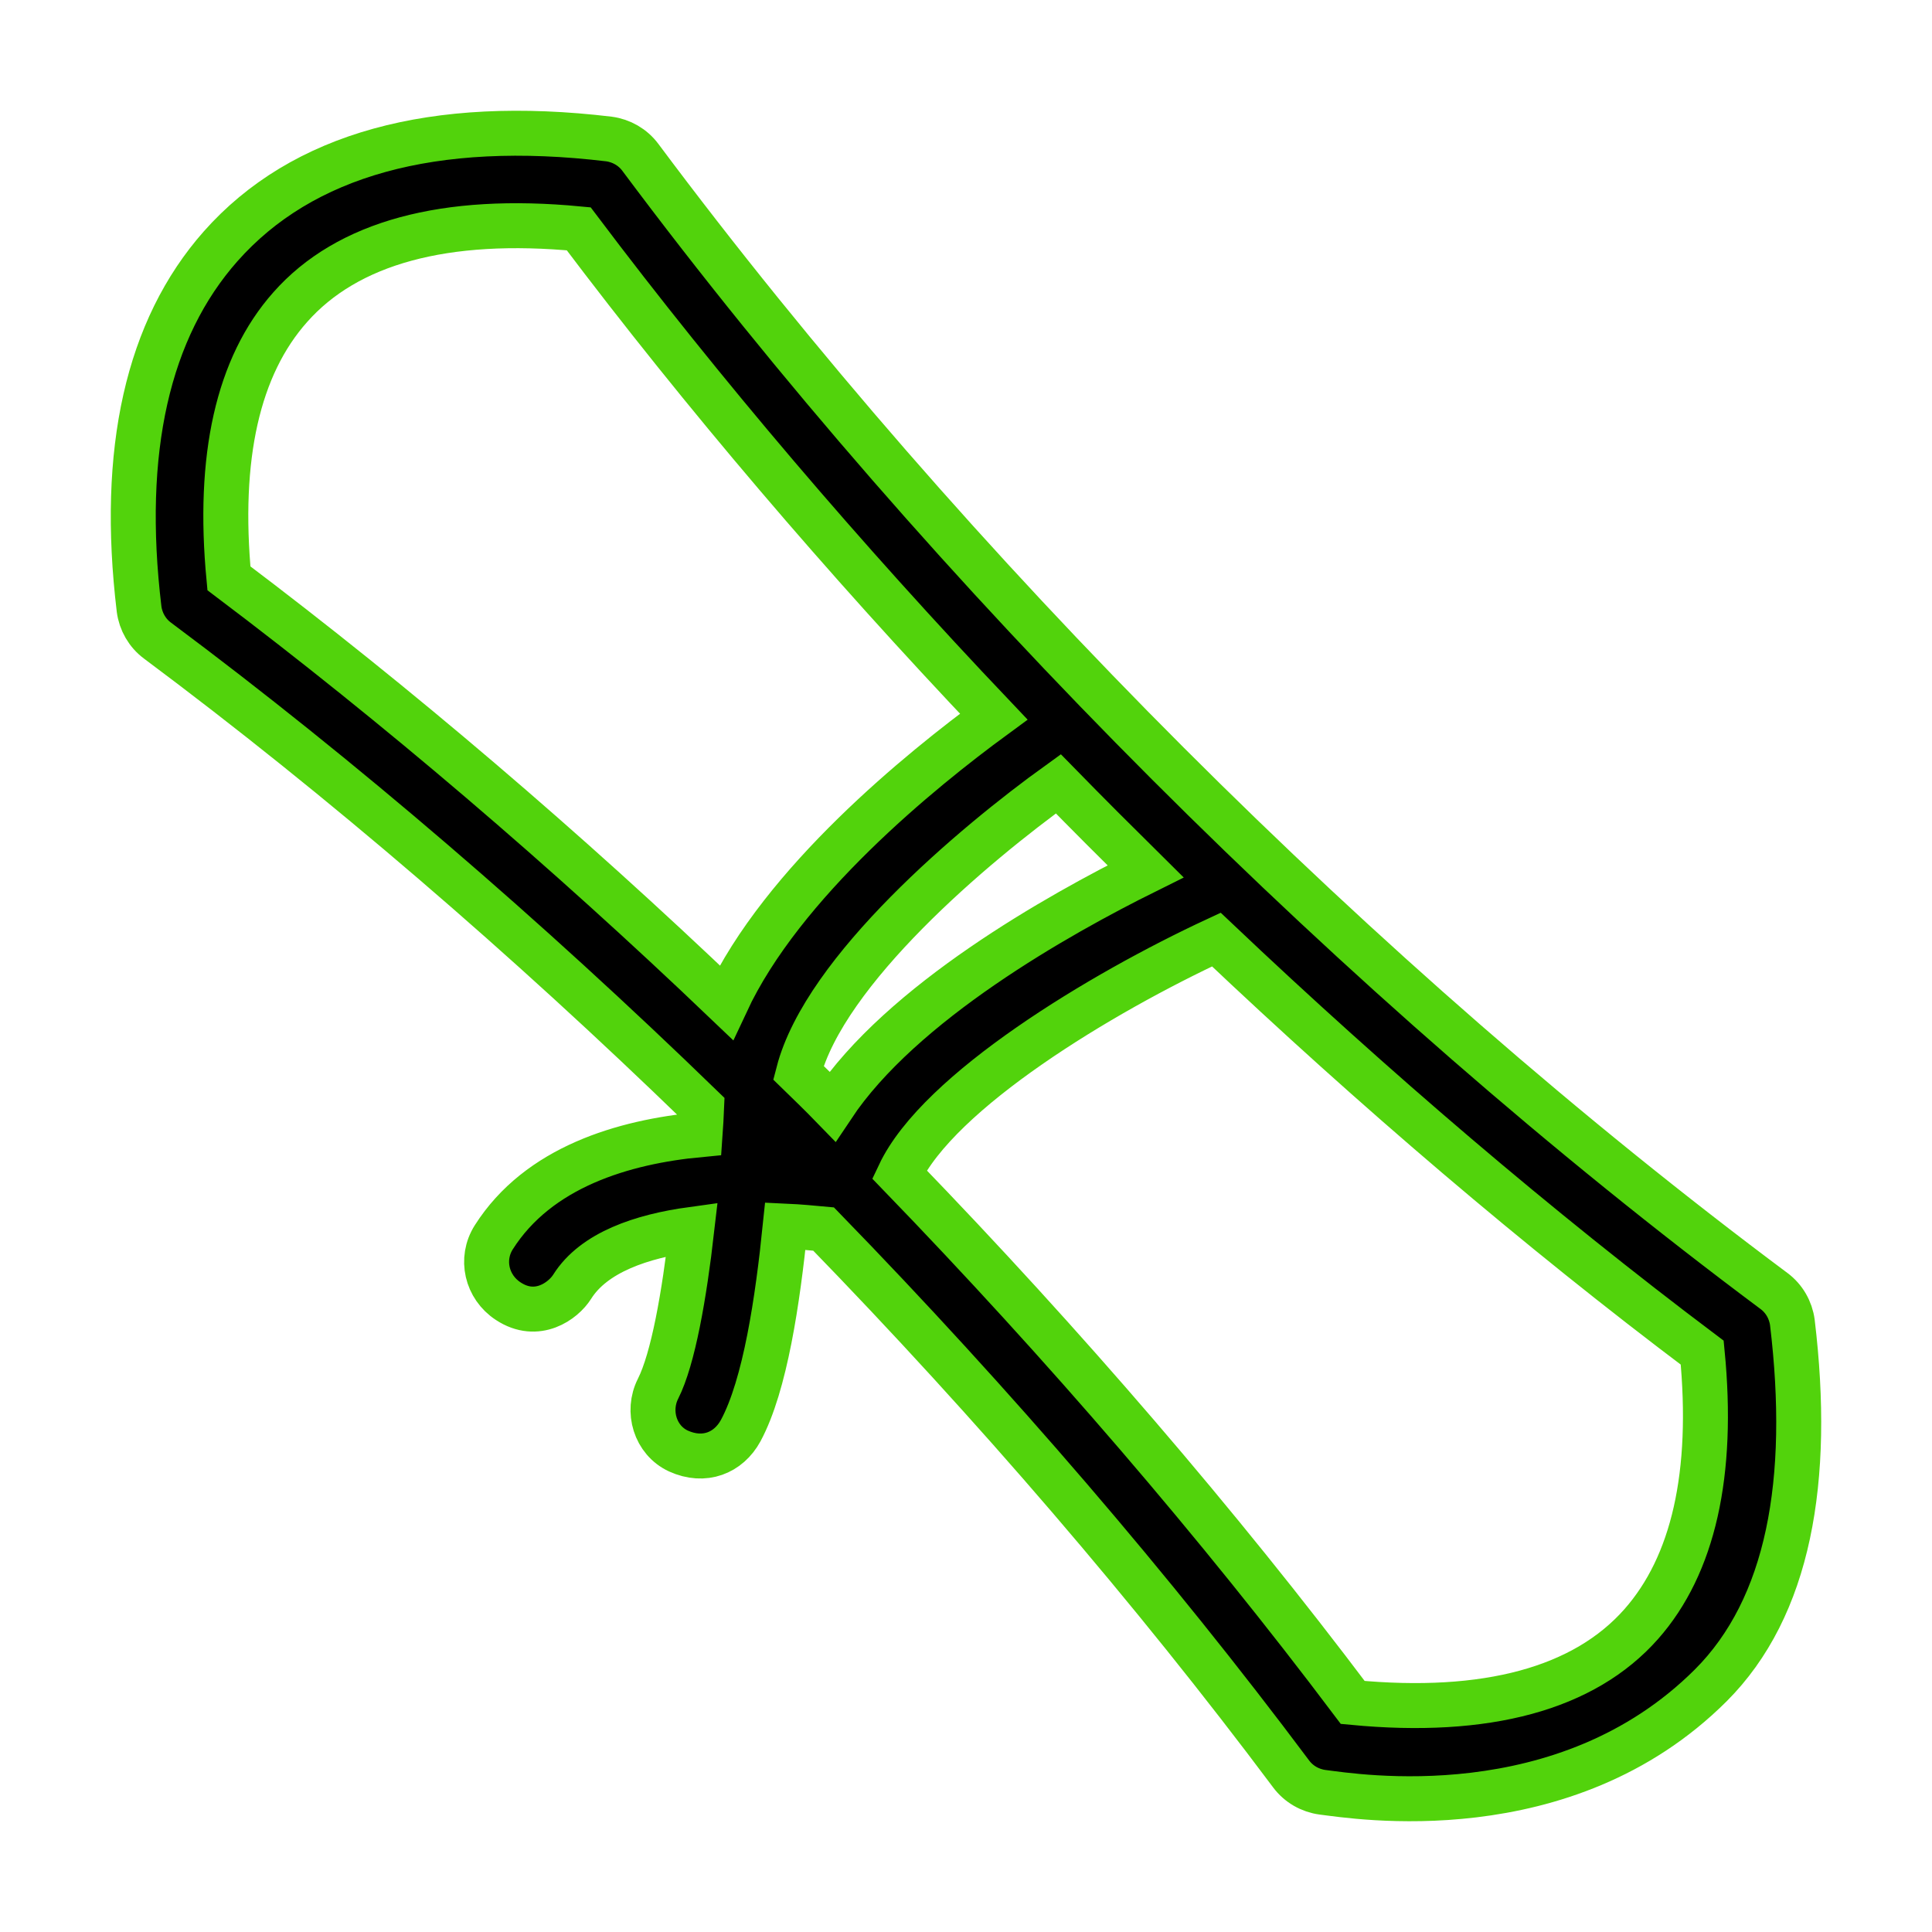 <!DOCTYPE svg PUBLIC "-//W3C//DTD SVG 1.1//EN" "http://www.w3.org/Graphics/SVG/1.1/DTD/svg11.dtd">

<!-- Uploaded to: SVG Repo, www.svgrepo.com, Transformed by: SVG Repo Mixer Tools -->
<svg fill="#000000" height="24px" width="24px" version="1.1" id="Layer_1" xmlns="http://www.w3.org/2000/svg"
    xmlns:xlink="http://www.w3.org/1999/xlink" viewBox="-40.64 -40.64 589.32 589.32" xml:space="preserve"
    stroke="#52d30c" stroke-width="13.717">

    <g id="SVGRepo_bgCarrier" stroke-width="0" />

    <g id="SVGRepo_tracerCarrier" stroke-linecap="round" stroke-linejoin="round" />

    <g id="SVGRepo_iconCarrier">
        <g>
            <g>
                <path
                    d="M506.088,362.759c-0.5-3.8-2.5-7.3-5.6-9.6c-125.9-93.9-251.9-219.9-345.8-345.8c-2.3-3.1-5.8-5.1-9.6-5.6 c-53.5-6.4-93.6,4.7-118.4,32.7c-22.3,25.2-30.7,62.4-24.9,110.7c0.5,3.8,2.5,7.3,5.6,9.6c56.3,42,112.5,90.4,166,142.3 c-0.1,2.7-0.3,5.5-0.5,8.4c-23.4,2.2-49.3,9.9-62.9,31.3c-4.2,6.6-2.2,15.2,4.4,19.5c8.8,5.8,16.8-0.1,19.5-4.4 c6.6-10.5,21.2-15.4,36.5-17.5c-2.3,20.1-5.7,39.5-10.3,48.6c-3.5,6.9-0.9,15.7,6.2,19c7.9,3.6,15.3,0.6,19-6.2 c7.5-13.9,11.3-39.9,13.6-62.4c4.4,0.2,8.4,0.6,11.7,0.9c52,53.5,100.5,109.9,142.6,166.2c2.3,3.1,5.8,5.1,9.6,5.6 c9.8,1.2,73.8,11.9,118.4-32.6C504.988,449.659,511.888,411.059,506.088,362.759z M180.888,265.159 c-49.1-46.9-100.4-90.7-151.7-129.4c-3.5-36.9,2.7-64.7,18.7-82.7c17.4-19.7,47.2-27.8,88-23.9c37.9,50.3,80.8,100.6,126.6,148.8 C240.388,194.159,197.988,228.459,180.888,265.159z M213.288,296.859c-3.4-3.5-6.9-6.9-10.4-10.3c8.1-31.3,53.6-69.6,79.3-88.1 c8.8,9,17.7,17.9,26.6,26.7C282.188,238.359,234.388,265.159,213.288,296.859z M459.988,454.759c-17.4,19.7-47.2,27.8-88,23.9 c-41.1-54.6-88-109.1-138.3-161.1c12-25.4,61.6-55.3,96.7-71.6c48.1,45.6,98.1,88.3,148.2,126 C482.188,408.959,475.888,436.759,459.988,454.759z" />
            </g>
        </g>
    </g>

</svg>